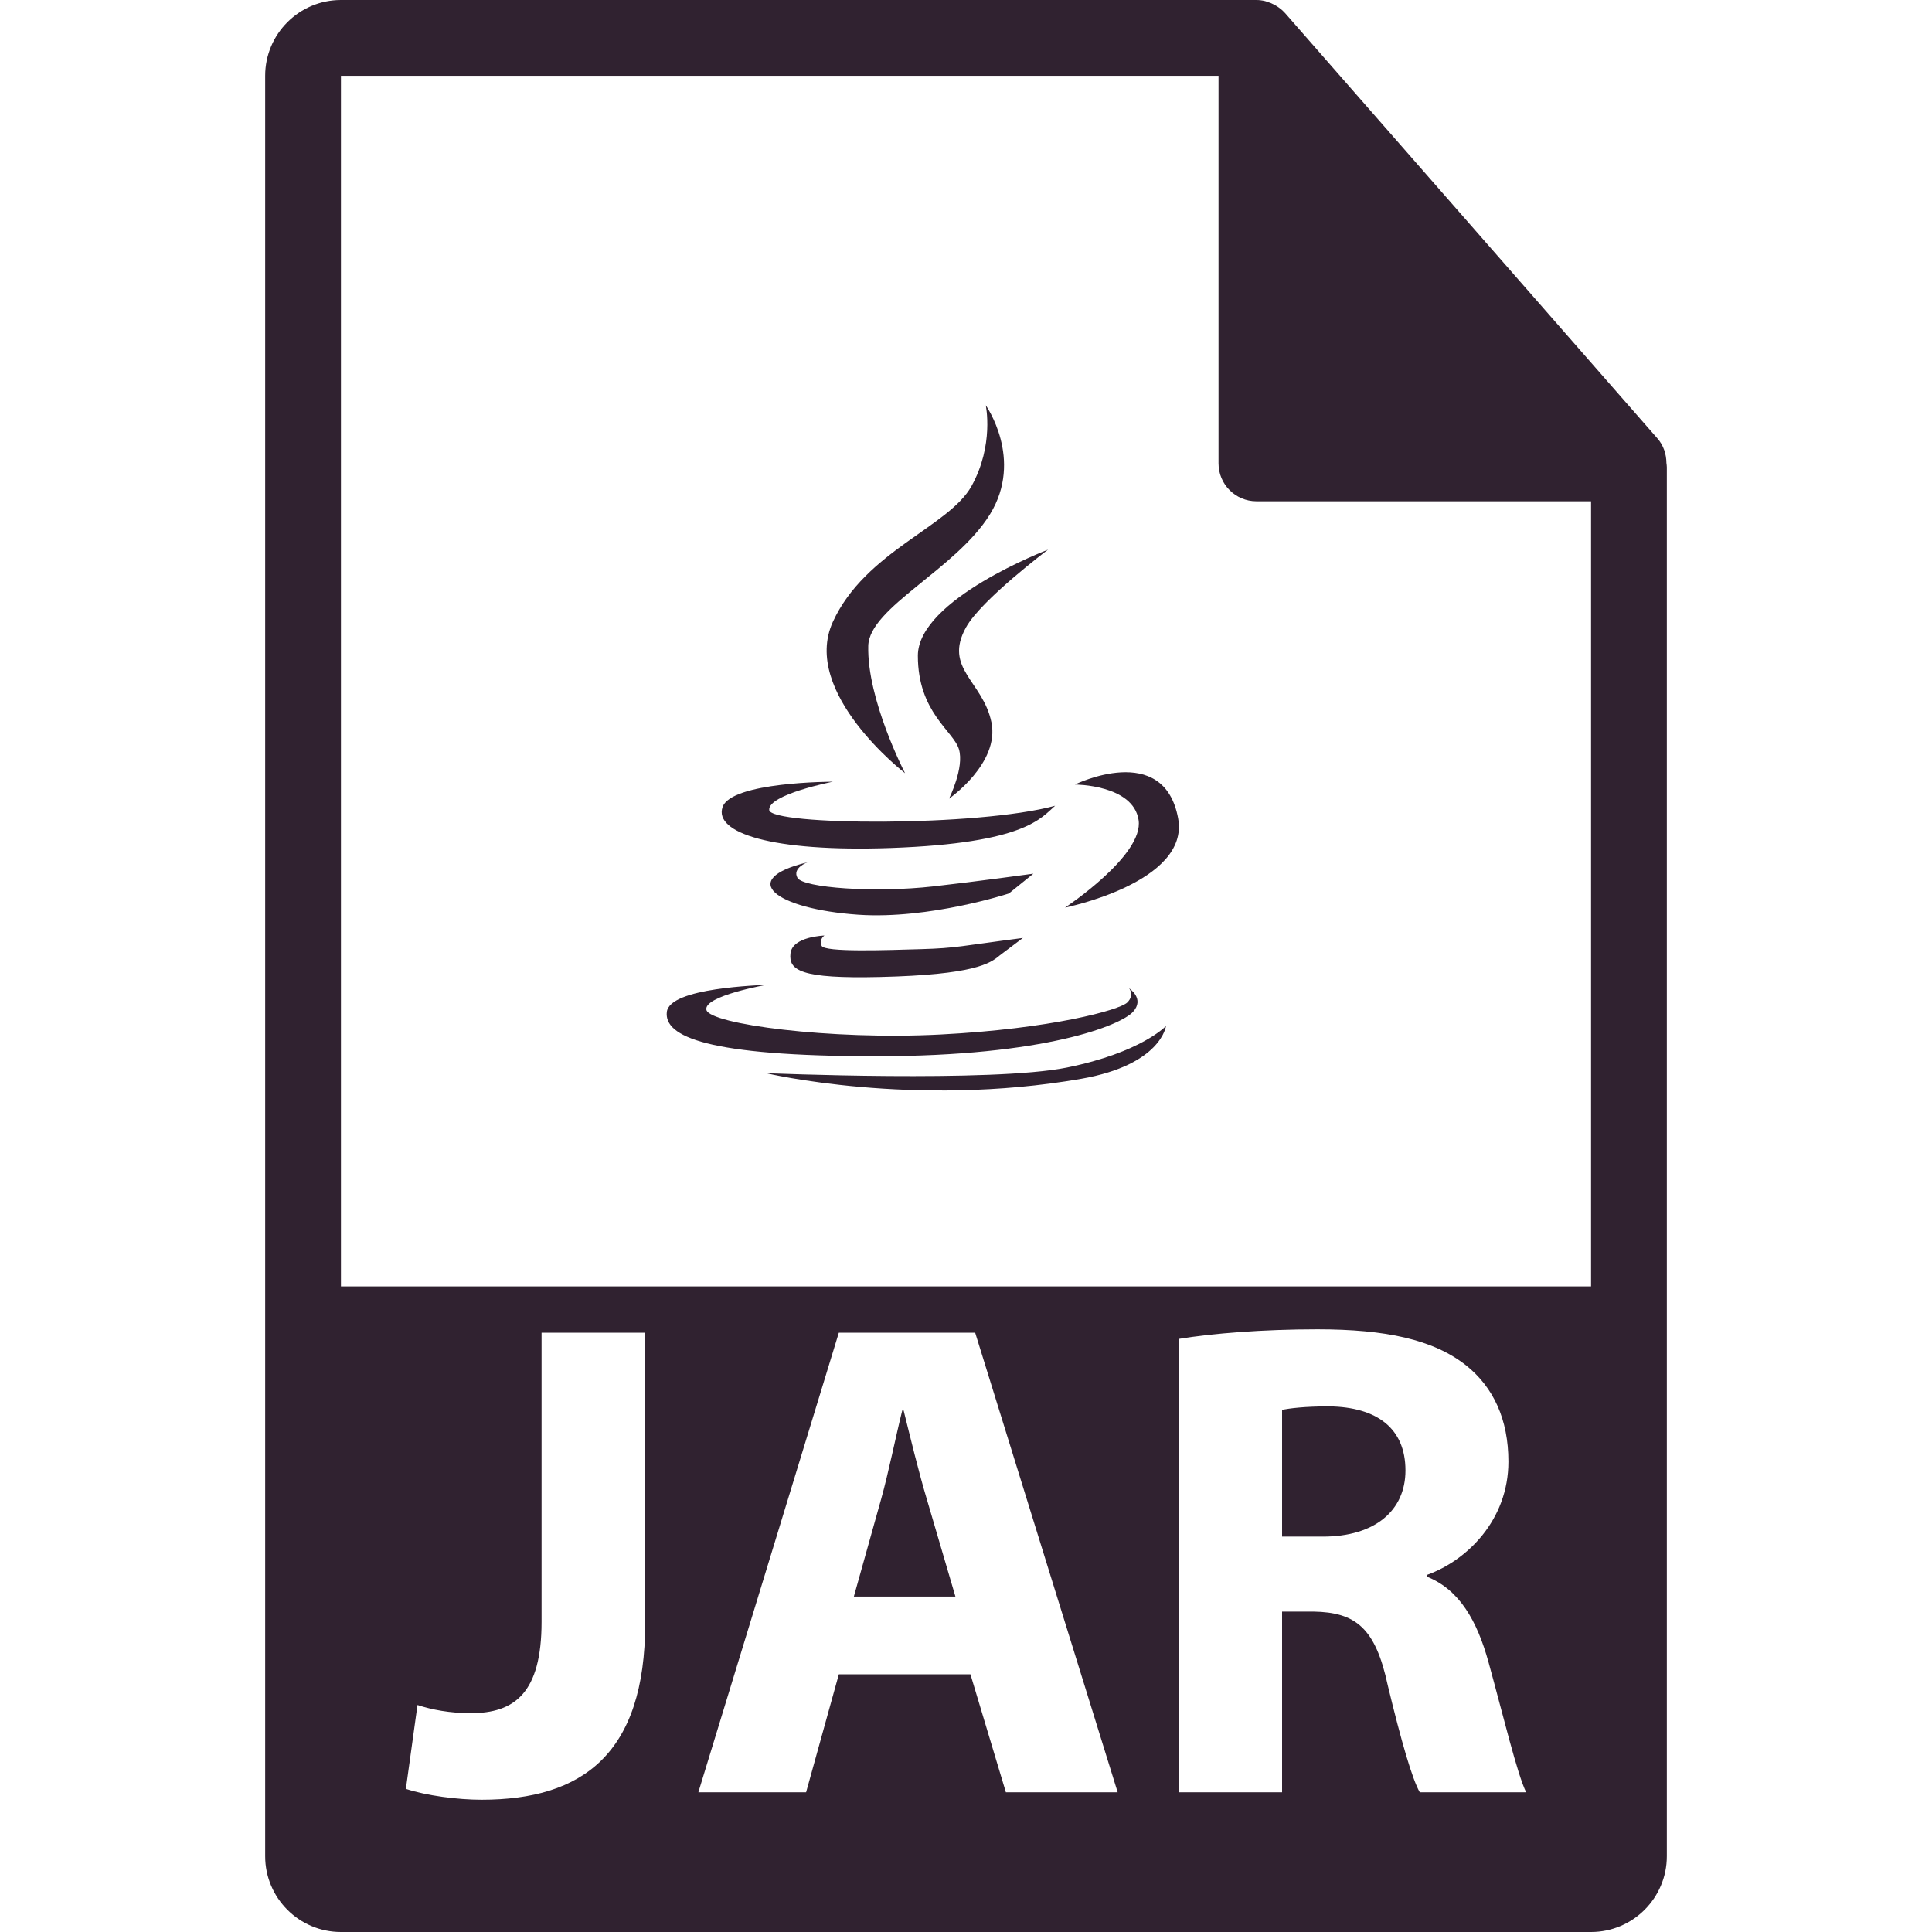 <?xml version="1.0" encoding="iso-8859-1"?>
<!-- Generator: Adobe Illustrator 16.0.0, SVG Export Plug-In . SVG Version: 6.00 Build 0)  -->
<!DOCTYPE svg PUBLIC "-//W3C//DTD SVG 1.1//EN" "http://www.w3.org/Graphics/SVG/1.1/DTD/svg11.dtd">
<svg xmlns="http://www.w3.org/2000/svg" xmlns:xlink="http://www.w3.org/1999/xlink" version="1.1" id="Capa_1" x="0px" y="0px" width="512px" height="512px" viewBox="0 0 548.291 548.291" style="enable-background:new 0 0 548.291 548.291;" xml:space="preserve">
<g>
	<g>
		<path d="M377.191,399.124c-7.16,0-11.224,0.578-13.344,0.966v35.99h11.602c14.708,0,23.411-7.359,23.411-18.772    C398.86,405.307,390.734,399.313,377.191,399.124z" fill="#302230"/>
		<path d="M472.918,131.385c-0.021-2.514-0.823-4.992-2.55-6.96L364.656,3.667c-0.031-0.029-0.062-0.044-0.084-0.07    c-0.63-0.709-1.365-1.284-2.142-1.795c-0.231-0.149-0.463-0.29-0.704-0.42c-0.672-0.37-1.387-0.667-2.121-0.888    c-0.2-0.058-0.377-0.144-0.577-0.186C358.231,0.113,357.4,0,356.561,0H96.757C84.893,0,75.255,9.644,75.255,21.502V526.79    c0,11.854,9.638,21.501,21.502,21.501h354.775c11.853,0,21.503-9.647,21.503-21.501v-394.2    C473.036,132.186,472.971,131.79,472.918,131.385z M183.101,460.647c0,37.154-17.808,50.11-46.438,50.11    c-6.771,0-15.675-1.161-21.478-3.086l3.294-23.801c4.063,1.354,9.283,2.319,15.09,2.319c12.388,0,20.124-5.617,20.124-25.933    V378.22h29.409V460.647z M285.462,508.637l-10.058-33.481h-37.344l-9.294,33.481h-30.576l39.865-130.417h38.694l40.44,130.417    H285.462z M402.923,508.637c-2.121-3.674-5.217-14.321-9.092-30.384c-3.479-16.248-9.086-20.704-21.092-20.894h-8.893v51.277    h-29.22V379.963c9.481-1.543,23.604-2.709,39.278-2.709c19.353,0,32.893,2.898,42.188,10.258    c7.733,6.194,11.984,15.286,11.984,27.275c0,16.642-11.8,28.062-23.023,32.127v0.576c9.093,3.675,14.132,12.38,17.419,24.38    c4.062,14.709,8.126,31.737,10.64,36.767H402.923z M96.757,365.076V21.502H345.81v110.006c0,5.935,4.819,10.751,10.751,10.751    h94.972v222.816H96.757z" fill="#302230"/>
		<path d="M256.443,400.279h-0.388c-1.929,7.736-3.874,17.606-5.992,25.154l-7.746,27.665h28.827l-8.126-27.665    C260.696,417.697,258.373,408.015,256.443,400.279z" fill="#302230"/>
		<path d="M256.854,219.436c0,0-10.848-20.89-10.446-36.155c0.296-10.909,24.896-21.69,34.552-37.345    c9.627-15.665-1.208-30.919-1.208-30.919s2.415,11.247-4.012,22.883c-6.422,11.647-30.139,18.485-39.367,38.554    C227.152,196.542,256.854,219.436,256.854,219.436z" fill="#302230"/>
		<path d="M297.432,155.979c0,0-36.946,14.055-36.946,30.113c0,16.071,10.037,21.286,11.644,26.504    c1.605,5.23-2.8,14.062-2.8,14.062s14.454-10.042,12.028-21.696c-2.415-11.648-13.659-15.26-7.223-26.897    C278.428,170.259,297.432,155.979,297.432,155.979z" fill="#302230"/>
		<path d="M252.853,240.657c38.122-1.359,42.604-8.54,46.584-11.987c-22.079,6.017-80.718,5.622-81.138,1.211    c-0.386-4.42,18.069-8.037,18.069-8.037s-28.903,0-31.318,7.231C202.635,236.292,218.729,241.851,252.853,240.657z" fill="#302230"/>
		<path d="M305.053,222.649c0,0,16.473,0,18.067,10.031c1.607,10.04-20.871,24.893-20.871,24.893s35.403-7.129,32.105-25.281    C330.345,210.205,305.053,222.649,305.053,222.649z" fill="#302230"/>
		<path d="M264.872,251.557c-16.722,1.883-36.935,0.399-38.551-2.423c-1.575-2.811,2.822-4.409,2.822-4.409    c-20.093,4.827-9.11,13.248,14.438,14.869c20.178,1.375,42.731-6.031,42.731-6.031l6.951-5.617    C293.263,247.946,277.358,250.156,264.872,251.557z" fill="#302230"/>
		<path d="M233.974,265.498c0,0-9.11,0.252-9.638,5.073c-0.539,4.793,2.822,7.229,25.357,6.697    c26.825-0.639,31.298-3.826,34.059-6.154l6.541-4.929c-17.534,2.267-18.887,2.897-28.816,3.175    c-9.993,0.292-27.497,0.927-28.297-0.934C232.362,266.555,233.974,265.498,233.974,265.498z" fill="#302230"/>
		<path d="M321.516,287.18c3.475-3.753-1.081-6.703-1.081-6.703s1.61,1.878-0.515,4.016c-2.137,2.137-21.702,7.489-53.027,9.092    c-31.316,1.615-65.321-2.935-66.408-6.955c-1.036-4.012,17.417-7.214,17.417-7.214c-2.128,0.263-27.845,0.793-28.661,7.765    c-0.785,6.95,11.244,12.572,59.457,12.572C296.886,299.752,318.051,290.917,321.516,287.18z" fill="#302230"/>
		<path d="M302.776,302.964c-21.156,4.285-85.39,1.587-85.39,1.587s41.746,9.904,89.411,1.61    c22.782-3.969,24.104-14.997,24.104-14.997S323.93,298.671,302.776,302.964z" fill="#302230"/>
	</g>
</g>
<g>
</g>
<g>
</g>
<g>
</g>
<g>
</g>
<g>
</g>
<g>
</g>
<g>
</g>
<g>
</g>
<g>
</g>
<g>
</g>
<g>
</g>
<g>
</g>
<g>
</g>
<g>
</g>
<g>
</g>
</svg>

